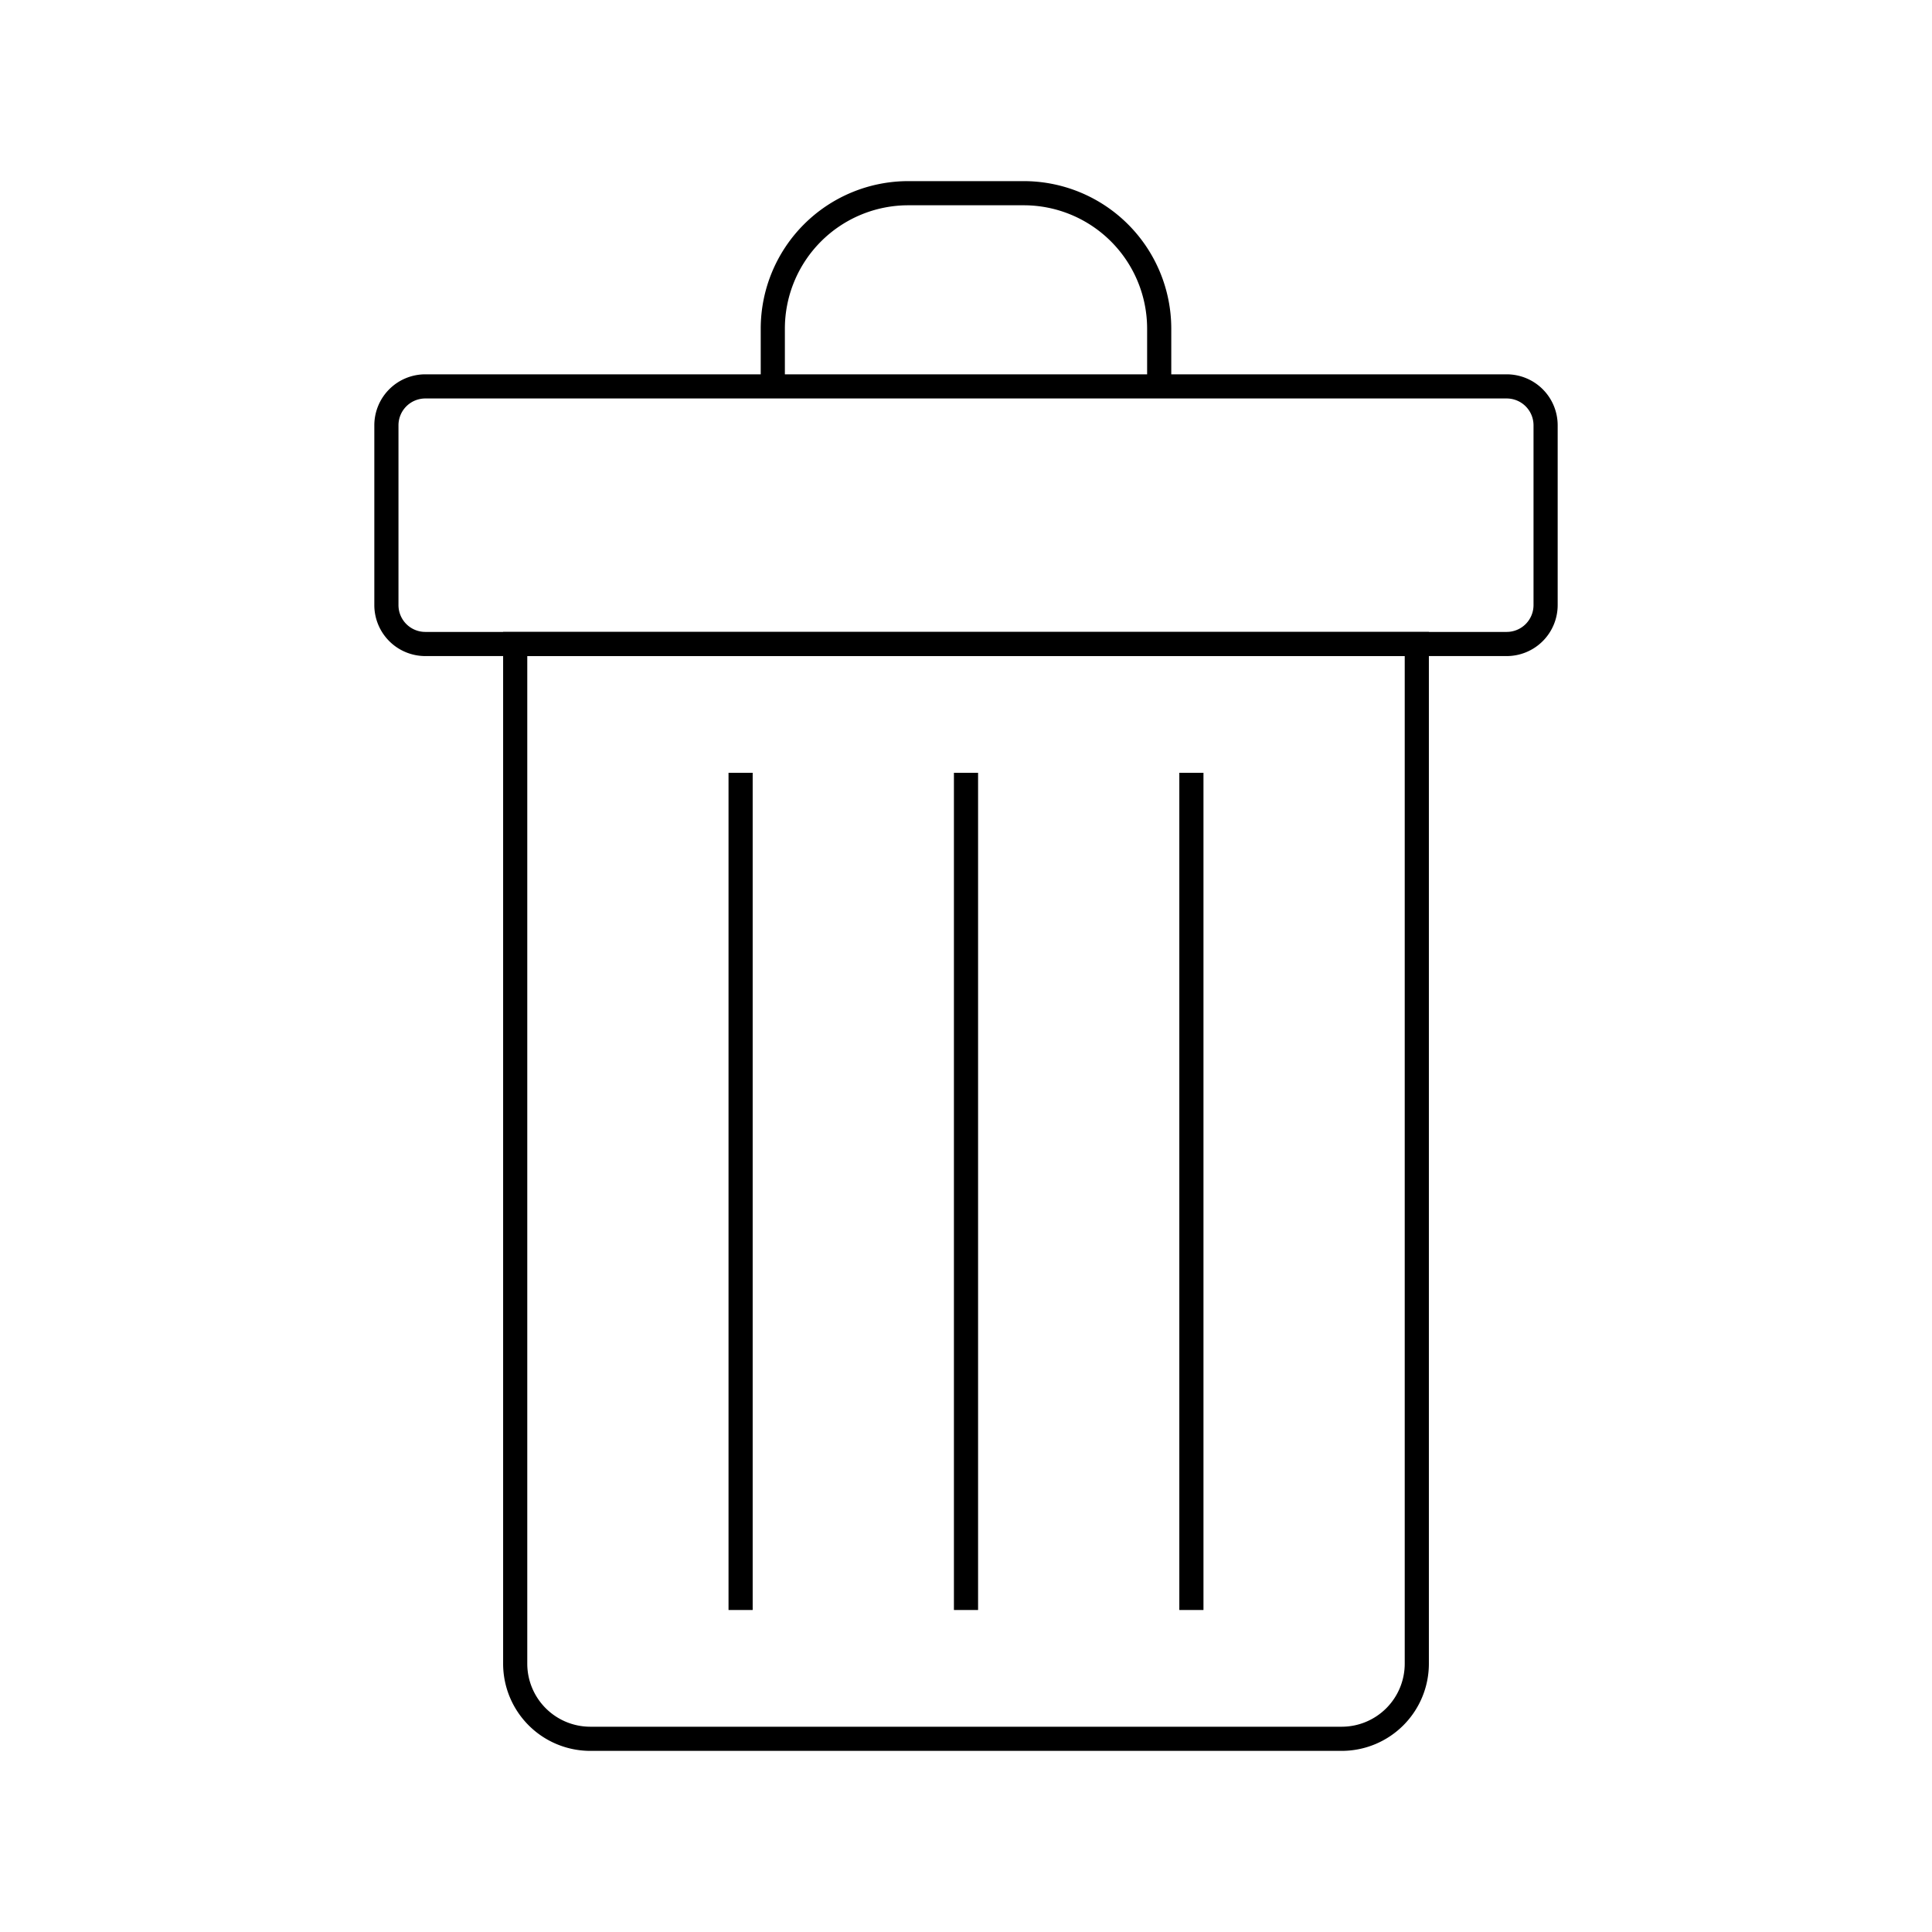 <svg xmlns="http://www.w3.org/2000/svg" viewBox="0 0 320 320">
  <defs>
    <style>
      .cls-1 {
        fill: #1a1a1a;
      }
    </style>
  </defs>
  <title>flat-trash-outline</title>
  <g id="Layer_16" data-name="Layer 16">
    <g>
      <path  d="M97.777,288v2H222.223a14.445,14.445,0,0,0,14.444-14.444V104.666H83.333V275.556A14.445,14.445,0,0,0,97.777,290v-4a10.445,10.445,0,0,1-10.444-10.444V108.666H232.667l0,166.889A10.445,10.445,0,0,1,222.223,286H97.777Z"/>
      <path  d="M64,70.444H62v29.778a8.445,8.445,0,0,0,8.444,8.444H249.556A8.445,8.445,0,0,0,258,100.222V70.444A8.445,8.445,0,0,0,249.556,62H70.444A8.445,8.445,0,0,0,62,70.444h4A4.445,4.445,0,0,1,70.444,66H249.556A4.445,4.445,0,0,1,254,70.444v29.778a4.445,4.445,0,0,1-4.444,4.444H70.444A4.445,4.445,0,0,1,66,100.222V70.444Z"/>
      <path  d="M130,64V54.444A20.445,20.445,0,0,1,150.444,34h19.111A20.445,20.445,0,0,1,190,54.444V64h4l0-9.556A24.445,24.445,0,0,0,169.556,30H150.444A24.445,24.445,0,0,0,126,54.444V64h4Z"/>
      <polyline  points="120.667 128 120.667 266.667 124.667 266.667 124.667 128"/>
      <polyline  points="162 266.667 162 128 158 128 158 266.667"/>
      <polyline  points="195.333 128 195.333 266.667 199.333 266.667 199.333 128"/>
    </g>
  </g>
</svg>
